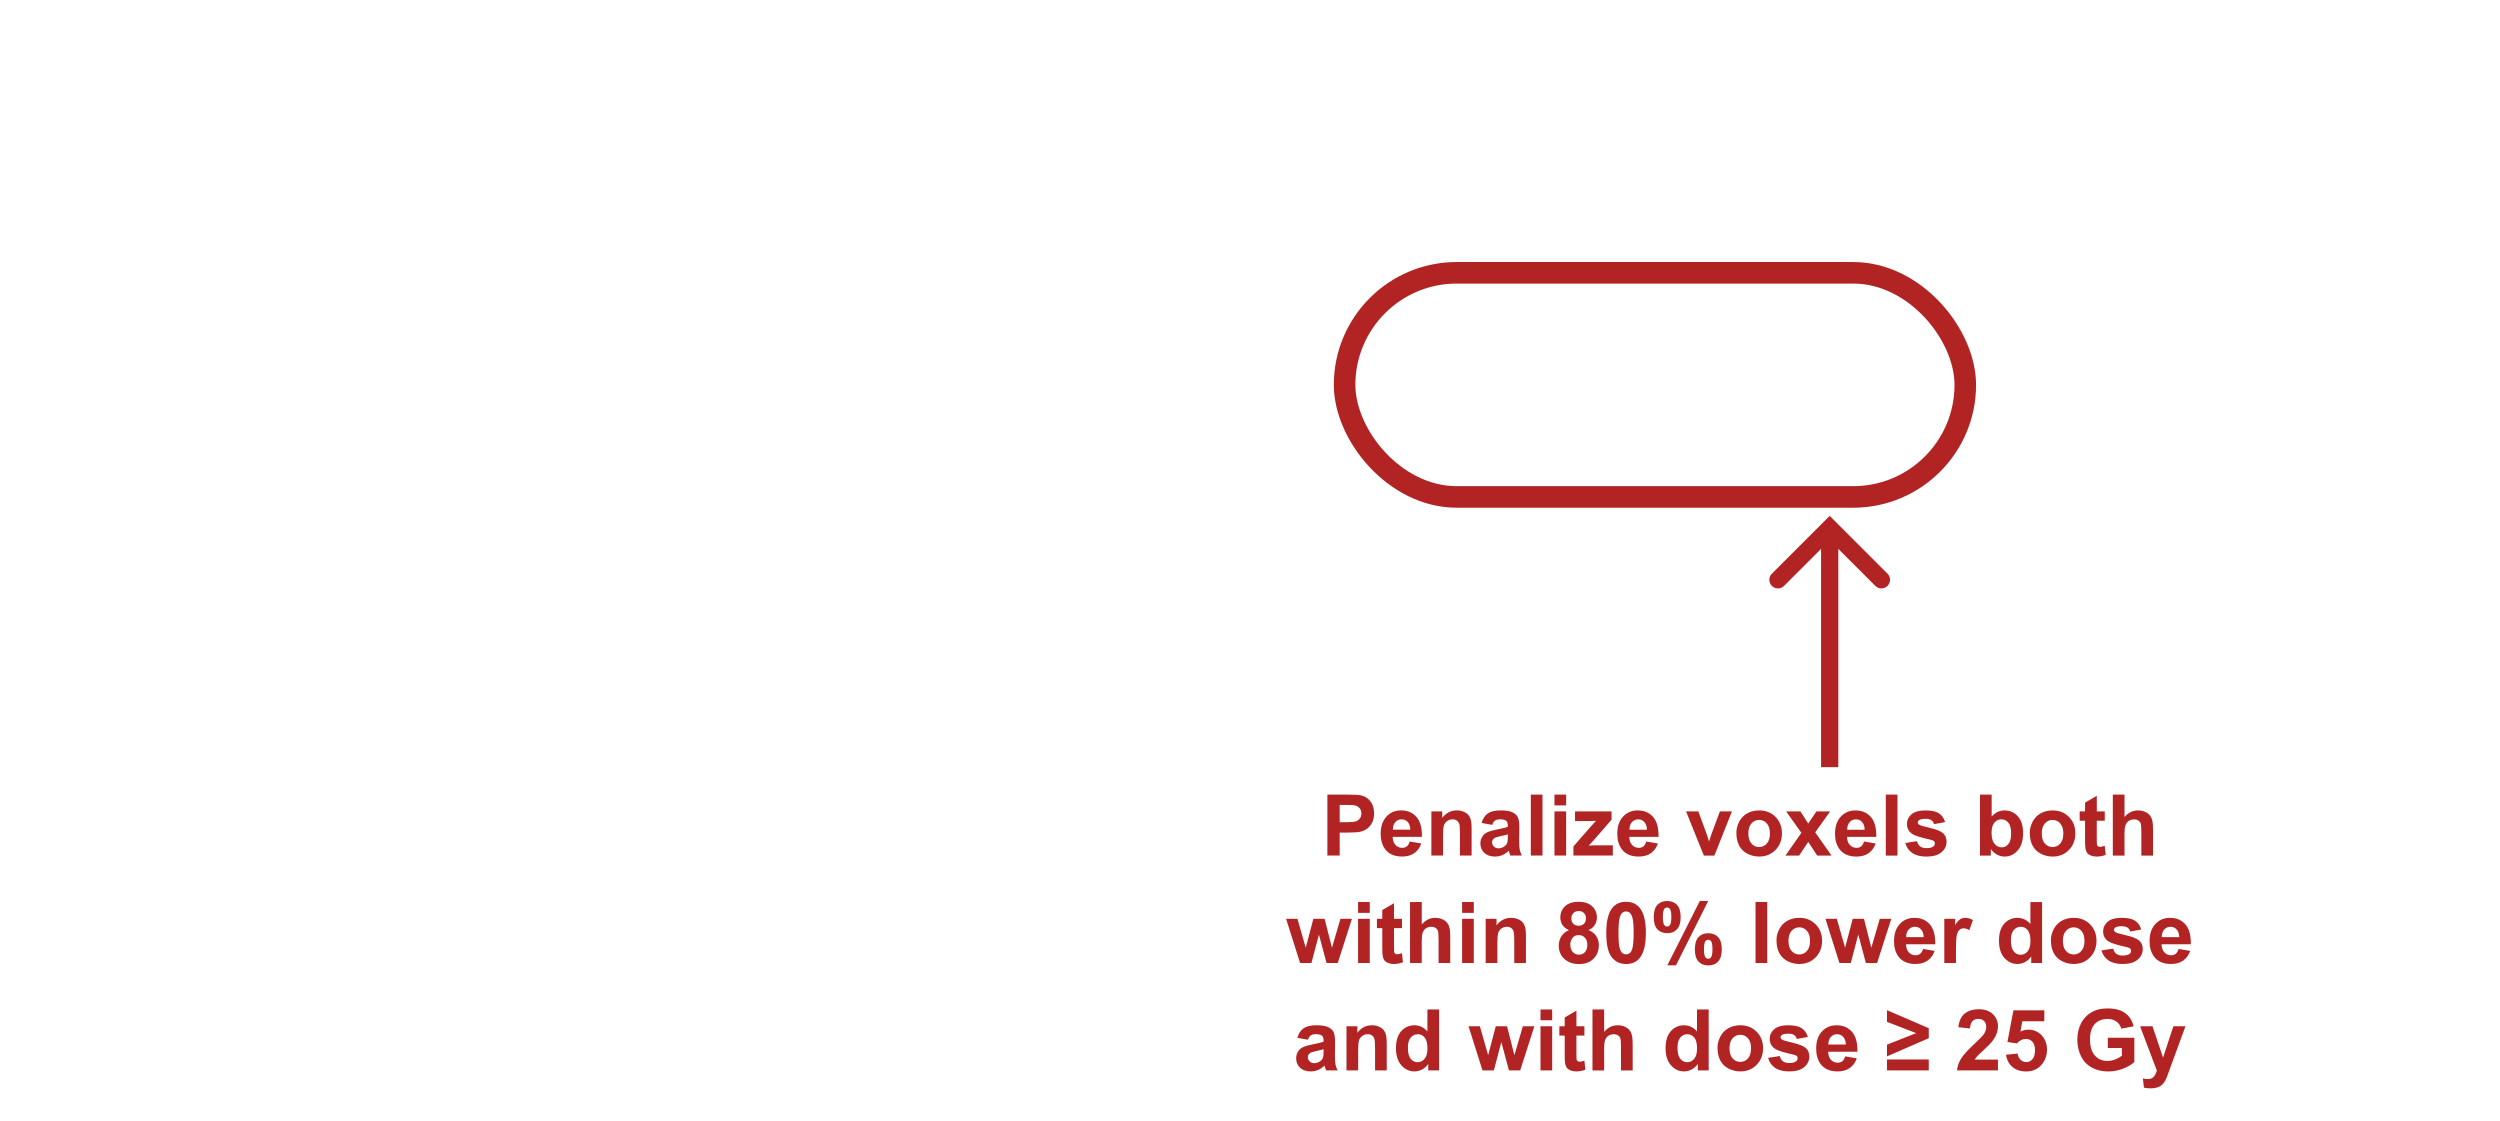 <?xml version="1.0" encoding="UTF-8" standalone="no"?>
<!-- Created with Inkscape (http://www.inkscape.org/) -->

<svg
   width="290mm"
   height="130mm"
   viewBox="0 0 290 130"
   version="1.1"
   id="svg1"
   xml:space="preserve"
   inkscape:version="1.3.2 (091e20e, 2023-11-25, custom)"
   sodipodi:docname="constraint_penalization3.svg"
   inkscape:export-filename="constraint_penalization.png"
   inkscape:export-xdpi="200"
   inkscape:export-ydpi="200"
   xmlns:inkscape="http://www.inkscape.org/namespaces/inkscape"
   xmlns:sodipodi="http://sodipodi.sourceforge.net/DTD/sodipodi-0.dtd"
   xmlns="http://www.w3.org/2000/svg"
   xmlns:svg="http://www.w3.org/2000/svg"><sodipodi:namedview
     id="namedview1"
     pagecolor="#ffffff"
     bordercolor="#000000"
     borderopacity="0.25"
     inkscape:showpageshadow="2"
     inkscape:pageopacity="0.0"
     inkscape:pagecheckerboard="0"
     inkscape:deskcolor="#d1d1d1"
     inkscape:document-units="mm"
     inkscape:zoom="0.72426347"
     inkscape:cx="542.62022"
     inkscape:cy="178.80234"
     inkscape:window-width="1920"
     inkscape:window-height="1009"
     inkscape:window-x="3832"
     inkscape:window-y="-8"
     inkscape:window-maximized="1"
     inkscape:current-layer="layer1" /><defs
     id="defs1"><clipPath
       clipPathUnits="userSpaceOnUse"
       id="clipEmfPath1"><path
         d="M 0,0 H 54.765 V 24.949 H 0 Z"
         id="path1-9" /></clipPath><pattern
       id="EMFhbasepattern"
       patternUnits="userSpaceOnUse"
       width="6"
       height="6"
       x="0"
       y="0" /></defs><g
     inkscape:label="Layer 1"
     inkscape:groupmode="layer"
     id="layer1"
     transform="translate(-7.262,-29.229)"><g
       id="text11-8"
       style="font-weight:700;font-size:9.878px;font-family:Aptos, Aptos_MSFontService, sans-serif;text-align:center;text-anchor:middle;fill:#b22424;stroke-width:0.265"
       aria-label="Penalize voxels both&#10;within 80% lower dose&#10;and with dose ≥ 25 Gy"><path
         style="font-family:Arial;-inkscape-font-specification:'Arial Bold'"
         d="m 161.238,128.474 v -7.071 h 2.291 q 1.302,0 1.698,0.106 0.608,0.159 1.018,0.695 0.41,0.531 0.41,1.375 0,0.651 -0.236,1.095 -0.236,0.444 -0.603,0.699 -0.362,0.251 -0.738,0.333 -0.511,0.101 -1.481,0.101 h -0.931 v 2.667 z m 1.428,-5.875 v 2.006 h 0.781 q 0.844,0 1.129,-0.111 0.285,-0.111 0.444,-0.347 0.164,-0.236 0.164,-0.55 0,-0.386 -0.227,-0.637 -0.227,-0.251 -0.574,-0.314 -0.256,-0.048 -1.027,-0.048 z m 8.117,4.244 1.35,0.227 q -0.26,0.743 -0.825,1.133 -0.559,0.386 -1.404,0.386 -1.336,0 -1.977,-0.873 -0.506,-0.699 -0.506,-1.765 0,-1.273 0.666,-1.992 0.666,-0.723 1.683,-0.723 1.143,0 1.804,0.757 0.661,0.752 0.632,2.31 h -3.395 q 0.015,0.603 0.328,0.941 0.314,0.333 0.781,0.333 0.318,0 0.535,-0.174 0.217,-0.174 0.328,-0.559 z m 0.077,-1.37 q -0.015,-0.588 -0.304,-0.892 -0.289,-0.309 -0.704,-0.309 -0.444,0 -0.733,0.323 -0.289,0.323 -0.285,0.878 z m 7.109,3 h -1.355 v -2.614 q 0,-0.83 -0.087,-1.071 -0.087,-0.246 -0.285,-0.381 -0.193,-0.135 -0.468,-0.135 -0.352,0 -0.632,0.193 -0.28,0.193 -0.386,0.511 -0.101,0.318 -0.101,1.177 v 2.32 h -1.355 v -5.122 h 1.259 v 0.752 q 0.67,-0.868 1.688,-0.868 0.449,0 0.82,0.164 0.371,0.159 0.559,0.41 0.193,0.251 0.265,0.569 0.077,0.318 0.077,0.912 z m 2.387,-3.559 -1.23,-0.222 q 0.207,-0.743 0.714,-1.1 0.506,-0.357 1.505,-0.357 0.907,0 1.35,0.217 0.444,0.212 0.622,0.545 0.183,0.328 0.183,1.211 l -0.015,1.582 q 0,0.675 0.063,0.998 0.068,0.318 0.246,0.685 h -1.341 q -0.053,-0.135 -0.13,-0.4 -0.034,-0.121 -0.048,-0.159 -0.347,0.338 -0.743,0.506 -0.395,0.169 -0.844,0.169 -0.791,0 -1.249,-0.429 -0.453,-0.429 -0.453,-1.085 0,-0.434 0.207,-0.772 0.207,-0.342 0.579,-0.521 0.376,-0.183 1.08,-0.318 0.95,-0.178 1.317,-0.333 v -0.135 q 0,-0.391 -0.193,-0.555 -0.193,-0.169 -0.728,-0.169 -0.362,0 -0.564,0.145 -0.203,0.14 -0.328,0.497 z m 1.813,1.1 q -0.26,0.087 -0.825,0.207 -0.564,0.121 -0.738,0.236 -0.265,0.188 -0.265,0.477 0,0.285 0.212,0.492 0.212,0.207 0.54,0.207 0.367,0 0.699,-0.241 0.246,-0.183 0.323,-0.449 0.053,-0.174 0.053,-0.661 z m 2.667,2.46 v -7.071 h 1.355 v 7.071 z m 2.744,-5.817 v -1.254 h 1.355 v 1.254 z m 0,5.817 v -5.122 h 1.355 v 5.122 z m 2.199,0 v -1.056 l 1.92,-2.204 q 0.473,-0.54 0.699,-0.767 -0.236,0.015 -0.622,0.019 l -1.809,0.01 v -1.124 h 4.235 v 0.96 l -1.958,2.257 -0.69,0.748 q 0.564,-0.034 0.699,-0.034 h 2.098 v 1.191 z m 8.45,-1.63 1.35,0.227 q -0.26,0.743 -0.825,1.133 -0.559,0.386 -1.404,0.386 -1.336,0 -1.977,-0.873 -0.506,-0.699 -0.506,-1.765 0,-1.273 0.666,-1.992 0.666,-0.723 1.683,-0.723 1.143,0 1.804,0.757 0.661,0.752 0.632,2.31 h -3.395 q 0.015,0.603 0.328,0.941 0.314,0.333 0.781,0.333 0.318,0 0.535,-0.174 0.217,-0.174 0.328,-0.559 z m 0.077,-1.37 q -0.015,-0.588 -0.304,-0.892 -0.289,-0.309 -0.704,-0.309 -0.444,0 -0.733,0.323 -0.289,0.323 -0.285,0.878 z m 6.603,3 -2.064,-5.122 h 1.423 l 0.965,2.614 0.28,0.873 q 0.111,-0.333 0.14,-0.439 0.068,-0.217 0.145,-0.434 l 0.974,-2.614 h 1.394 l -2.035,5.122 z m 3.772,-2.633 q 0,-0.675 0.333,-1.307 0.333,-0.632 0.941,-0.965 0.613,-0.333 1.365,-0.333 1.162,0 1.905,0.757 0.743,0.752 0.743,1.905 0,1.162 -0.752,1.929 -0.748,0.762 -1.886,0.762 -0.704,0 -1.346,-0.318 -0.637,-0.318 -0.969,-0.931 -0.333,-0.617 -0.333,-1.5 z m 1.389,0.072 q 0,0.762 0.362,1.167 0.362,0.405 0.892,0.405 0.531,0 0.887,-0.405 0.362,-0.405 0.362,-1.177 0,-0.752 -0.362,-1.158 -0.357,-0.405 -0.887,-0.405 -0.531,0 -0.892,0.405 -0.362,0.405 -0.362,1.167 z m 4.307,2.561 1.847,-2.638 -1.77,-2.484 h 1.654 l 0.907,1.408 0.955,-1.408 h 1.592 l -1.736,2.426 1.895,2.696 h -1.664 l -1.042,-1.587 -1.051,1.587 z m 9.111,-1.63 1.35,0.227 q -0.26,0.743 -0.825,1.133 -0.559,0.386 -1.404,0.386 -1.336,0 -1.977,-0.873 -0.506,-0.699 -0.506,-1.765 0,-1.273 0.666,-1.992 0.666,-0.723 1.683,-0.723 1.143,0 1.804,0.757 0.661,0.752 0.632,2.31 h -3.395 q 0.015,0.603 0.328,0.941 0.314,0.333 0.781,0.333 0.318,0 0.535,-0.174 0.217,-0.174 0.328,-0.559 z m 0.077,-1.37 q -0.015,-0.588 -0.304,-0.892 -0.289,-0.309 -0.704,-0.309 -0.444,0 -0.733,0.323 -0.289,0.323 -0.285,0.878 z m 2.45,3 v -7.071 h 1.355 v 7.071 z m 2.267,-1.461 1.36,-0.207 q 0.087,0.396 0.352,0.603 0.265,0.203 0.743,0.203 0.526,0 0.791,-0.193 0.178,-0.135 0.178,-0.362 0,-0.154 -0.097,-0.256 -0.101,-0.097 -0.453,-0.178 -1.64,-0.362 -2.079,-0.661 -0.608,-0.415 -0.608,-1.153 0,-0.666 0.526,-1.119 0.526,-0.453 1.63,-0.453 1.051,0 1.563,0.342 0.511,0.342 0.704,1.013 l -1.278,0.236 q -0.082,-0.299 -0.314,-0.458 -0.227,-0.159 -0.651,-0.159 -0.535,0 -0.767,0.15 -0.154,0.106 -0.154,0.275 0,0.145 0.135,0.246 0.183,0.135 1.264,0.381 1.085,0.246 1.514,0.603 0.424,0.362 0.424,1.008 0,0.704 -0.588,1.211 -0.588,0.506 -1.741,0.506 -1.047,0 -1.659,-0.424 -0.608,-0.424 -0.796,-1.153 z m 8.658,1.461 v -7.071 h 1.355 v 2.547 q 0.627,-0.714 1.486,-0.714 0.936,0 1.548,0.68 0.613,0.675 0.613,1.944 0,1.312 -0.627,2.021 -0.622,0.709 -1.514,0.709 -0.439,0 -0.868,-0.217 -0.424,-0.222 -0.733,-0.651 v 0.752 z m 1.346,-2.672 q 0,0.796 0.251,1.177 0.352,0.54 0.936,0.54 0.449,0 0.762,-0.381 0.318,-0.386 0.318,-1.211 0,-0.878 -0.318,-1.264 -0.318,-0.391 -0.815,-0.391 -0.487,0 -0.81,0.381 -0.323,0.376 -0.323,1.148 z m 4.432,0.039 q 0,-0.675 0.333,-1.307 0.333,-0.632 0.941,-0.965 0.613,-0.333 1.365,-0.333 1.162,0 1.905,0.757 0.743,0.752 0.743,1.905 0,1.162 -0.752,1.929 -0.748,0.762 -1.886,0.762 -0.704,0 -1.346,-0.318 -0.637,-0.318 -0.969,-0.931 -0.333,-0.617 -0.333,-1.5 z m 1.389,0.072 q 0,0.762 0.362,1.167 0.362,0.405 0.892,0.405 0.531,0 0.887,-0.405 0.362,-0.405 0.362,-1.177 0,-0.752 -0.362,-1.158 -0.357,-0.405 -0.887,-0.405 -0.531,0 -0.892,0.405 -0.362,0.405 -0.362,1.167 z m 7.307,-2.561 v 1.08 h -0.926 v 2.064 q 0,0.627 0.024,0.733 0.029,0.101 0.121,0.169 0.097,0.068 0.232,0.068 0.188,0 0.545,-0.13 l 0.116,1.051 q -0.473,0.203 -1.071,0.203 -0.367,0 -0.661,-0.121 -0.294,-0.125 -0.434,-0.318 -0.135,-0.198 -0.188,-0.531 -0.043,-0.236 -0.043,-0.955 v -2.233 h -0.622 v -1.08 h 0.622 V 122.334 l 1.36,-0.791 v 1.809 z m 2.291,-1.949 v 2.6 q 0.656,-0.767 1.568,-0.767 0.468,0 0.844,0.174 0.376,0.174 0.564,0.444 0.193,0.27 0.26,0.598 0.072,0.328 0.072,1.018 v 3.005 h -1.355 v -2.706 q 0,-0.805 -0.077,-1.023 -0.077,-0.217 -0.275,-0.342 -0.193,-0.13 -0.487,-0.13 -0.338,0 -0.603,0.164 -0.265,0.164 -0.391,0.497 -0.121,0.328 -0.121,0.974 v 2.566 h -1.355 v -7.071 z"
         id="path1" /><path
         style="font-family:Arial;-inkscape-font-specification:'Arial Bold'"
         d="m 158.071,140.935 -1.621,-5.122 h 1.317 l 0.96,3.357 0.883,-3.357 h 1.307 l 0.854,3.357 0.979,-3.357 h 1.336 l -1.645,5.122 h -1.302 l -0.883,-3.294 -0.868,3.294 z m 6.728,-5.817 v -1.254 h 1.355 v 1.254 z m 0,5.817 v -5.122 h 1.355 v 5.122 z m 5.093,-5.122 v 1.08 h -0.926 v 2.064 q 0,0.627 0.024,0.733 0.029,0.101 0.121,0.169 0.097,0.068 0.232,0.068 0.188,0 0.545,-0.13 l 0.116,1.051 q -0.473,0.203 -1.071,0.203 -0.367,0 -0.661,-0.121 -0.294,-0.125 -0.434,-0.318 -0.135,-0.198 -0.188,-0.531 -0.043,-0.236 -0.043,-0.955 v -2.233 h -0.622 v -1.08 h 0.622 v -1.018 l 1.36,-0.791 v 1.809 z m 2.291,-1.949 v 2.6 q 0.656,-0.767 1.568,-0.767 0.468,0 0.844,0.174 0.376,0.174 0.564,0.444 0.193,0.27 0.26,0.598 0.072,0.328 0.072,1.018 v 3.005 h -1.355 v -2.706 q 0,-0.805 -0.077,-1.023 -0.077,-0.217 -0.275,-0.342 -0.193,-0.13 -0.487,-0.13 -0.338,0 -0.603,0.164 -0.265,0.164 -0.391,0.497 -0.121,0.328 -0.121,0.974 v 2.566 h -1.355 v -7.071 z m 4.683,1.254 v -1.254 h 1.355 v 1.254 z m 0,5.817 v -5.122 h 1.355 v 5.122 z m 7.404,0 h -1.355 v -2.614 q 0,-0.83 -0.087,-1.071 -0.087,-0.246 -0.285,-0.381 -0.193,-0.135 -0.468,-0.135 -0.352,0 -0.632,0.193 -0.28,0.193 -0.386,0.511 -0.101,0.318 -0.101,1.177 v 2.32 h -1.355 v -5.122 h 1.259 v 0.752 q 0.67,-0.868 1.688,-0.868 0.449,0 0.82,0.164 0.371,0.159 0.559,0.41 0.193,0.251 0.265,0.569 0.077,0.318 0.077,0.912 z m 4.992,-3.815 q -0.526,-0.222 -0.767,-0.608 -0.236,-0.391 -0.236,-0.854 0,-0.791 0.55,-1.307 0.555,-0.516 1.572,-0.516 1.008,0 1.563,0.516 0.559,0.516 0.559,1.307 0,0.492 -0.256,0.878 -0.256,0.381 -0.719,0.584 0.588,0.236 0.892,0.69 0.309,0.453 0.309,1.047 0,0.979 -0.627,1.592 -0.622,0.613 -1.659,0.613 -0.965,0 -1.606,-0.506 -0.757,-0.598 -0.757,-1.64 0,-0.574 0.285,-1.051 0.285,-0.482 0.897,-0.743 z m 0.28,-1.365 q 0,0.405 0.227,0.632 0.232,0.227 0.613,0.227 0.386,0 0.617,-0.227 0.232,-0.232 0.232,-0.637 0,-0.381 -0.232,-0.608 -0.227,-0.232 -0.603,-0.232 -0.391,0 -0.622,0.232 -0.232,0.232 -0.232,0.613 z m -0.125,3.029 q 0,0.559 0.285,0.873 0.289,0.314 0.719,0.314 0.42,0 0.695,-0.299 0.275,-0.304 0.275,-0.873 0,-0.497 -0.28,-0.796 -0.28,-0.304 -0.709,-0.304 -0.497,0 -0.743,0.342 -0.241,0.342 -0.241,0.743 z m 6.468,-4.949 q 1.027,0 1.606,0.733 0.69,0.868 0.69,2.879 0,2.006 -0.695,2.884 -0.574,0.723 -1.601,0.723 -1.032,0 -1.664,-0.791 -0.632,-0.796 -0.632,-2.831 0,-1.997 0.695,-2.875 0.574,-0.723 1.601,-0.723 z m 0,1.124 q -0.246,0 -0.439,0.159 -0.193,0.154 -0.299,0.559 -0.14,0.526 -0.14,1.77 0,1.244 0.125,1.712 0.125,0.463 0.314,0.617 0.193,0.154 0.439,0.154 0.246,0 0.439,-0.154 0.193,-0.159 0.299,-0.564 0.14,-0.521 0.14,-1.765 0,-1.244 -0.125,-1.707 -0.125,-0.468 -0.318,-0.622 -0.188,-0.159 -0.434,-0.159 z m 3.212,0.651 q 0,-0.95 0.415,-1.408 0.42,-0.458 1.133,-0.458 0.738,0 1.153,0.458 0.42,0.453 0.42,1.408 0,0.95 -0.42,1.408 -0.415,0.458 -1.129,0.458 -0.738,0 -1.158,-0.453 -0.415,-0.458 -0.415,-1.413 z m 1.056,-0.01 q 0,0.69 0.159,0.926 0.121,0.174 0.333,0.174 0.217,0 0.338,-0.174 0.154,-0.236 0.154,-0.926 0,-0.69 -0.154,-0.921 -0.121,-0.178 -0.338,-0.178 -0.212,0 -0.333,0.174 -0.159,0.236 -0.159,0.926 z m 1.524,5.604 h -1.003 l 3.767,-7.461 h 0.974 z m 2.19,-1.857 q 0,-0.95 0.415,-1.408 0.42,-0.458 1.143,-0.458 0.728,0 1.143,0.458 0.42,0.458 0.42,1.408 0,0.955 -0.42,1.413 -0.415,0.458 -1.129,0.458 -0.738,0 -1.158,-0.458 -0.415,-0.458 -0.415,-1.413 z m 1.056,-0.005 q 0,0.69 0.159,0.921 0.121,0.178 0.333,0.178 0.217,0 0.333,-0.174 0.159,-0.236 0.159,-0.926 0,-0.69 -0.154,-0.926 -0.121,-0.174 -0.338,-0.174 -0.217,0 -0.333,0.174 -0.159,0.236 -0.159,0.926 z m 5.981,1.592 v -7.071 h 1.355 v 7.071 z m 2.431,-2.633 q 0,-0.675 0.333,-1.307 0.333,-0.632 0.941,-0.965 0.613,-0.333 1.365,-0.333 1.162,0 1.905,0.757 0.743,0.752 0.743,1.905 0,1.162 -0.752,1.929 -0.748,0.762 -1.886,0.762 -0.704,0 -1.346,-0.318 -0.637,-0.318 -0.969,-0.931 -0.333,-0.617 -0.333,-1.5 z m 1.389,0.072 q 0,0.762 0.362,1.167 0.362,0.405 0.892,0.405 0.531,0 0.887,-0.405 0.362,-0.405 0.362,-1.177 0,-0.752 -0.362,-1.158 -0.357,-0.405 -0.887,-0.405 -0.531,0 -0.892,0.405 -0.362,0.405 -0.362,1.167 z m 5.913,2.561 -1.621,-5.122 h 1.317 l 0.96,3.357 0.883,-3.357 h 1.307 l 0.854,3.357 0.979,-3.357 h 1.336 l -1.645,5.122 h -1.302 l -0.883,-3.294 -0.868,3.294 z m 9.694,-1.63 1.35,0.227 q -0.26,0.743 -0.825,1.133 -0.559,0.386 -1.404,0.386 -1.336,0 -1.977,-0.873 -0.506,-0.699 -0.506,-1.765 0,-1.273 0.666,-1.992 0.666,-0.723 1.683,-0.723 1.143,0 1.804,0.757 0.661,0.752 0.632,2.31 h -3.395 q 0.015,0.603 0.328,0.941 0.314,0.333 0.781,0.333 0.318,0 0.535,-0.174 0.217,-0.174 0.328,-0.559 z m 0.077,-1.37 q -0.015,-0.588 -0.304,-0.892 -0.289,-0.309 -0.704,-0.309 -0.444,0 -0.733,0.323 -0.289,0.323 -0.285,0.878 z m 3.748,3 h -1.355 v -5.122 h 1.259 v 0.728 q 0.323,-0.516 0.579,-0.68 0.26,-0.164 0.588,-0.164 0.463,0 0.892,0.256 l -0.42,1.182 q -0.342,-0.222 -0.637,-0.222 -0.285,0 -0.482,0.159 -0.198,0.154 -0.314,0.564 -0.111,0.41 -0.111,1.717 z m 9.989,0 h -1.259 v -0.752 q -0.314,0.439 -0.743,0.656 -0.424,0.212 -0.859,0.212 -0.883,0 -1.514,-0.709 -0.627,-0.714 -0.627,-1.987 0,-1.302 0.613,-1.977 0.613,-0.68 1.548,-0.68 0.859,0 1.486,0.714 v -2.547 h 1.355 z m -3.617,-2.672 q 0,0.82 0.227,1.186 0.328,0.531 0.916,0.531 0.468,0 0.796,-0.395 0.328,-0.4 0.328,-1.191 0,-0.883 -0.318,-1.268 -0.318,-0.391 -0.815,-0.391 -0.482,0 -0.81,0.386 -0.323,0.381 -0.323,1.143 z m 4.64,0.039 q 0,-0.675 0.333,-1.307 0.333,-0.632 0.941,-0.965 0.613,-0.333 1.365,-0.333 1.162,0 1.905,0.757 0.743,0.752 0.743,1.905 0,1.162 -0.752,1.929 -0.748,0.762 -1.886,0.762 -0.704,0 -1.346,-0.318 -0.637,-0.318 -0.969,-0.931 -0.333,-0.617 -0.333,-1.5 z m 1.389,0.072 q 0,0.762 0.362,1.167 0.362,0.405 0.892,0.405 0.531,0 0.887,-0.405 0.362,-0.405 0.362,-1.177 0,-0.752 -0.362,-1.158 -0.357,-0.405 -0.887,-0.405 -0.531,0 -0.892,0.405 -0.362,0.405 -0.362,1.167 z m 4.481,1.1 1.36,-0.207 q 0.087,0.396 0.352,0.603 0.265,0.203 0.743,0.203 0.526,0 0.791,-0.193 0.178,-0.135 0.178,-0.362 0,-0.154 -0.097,-0.256 -0.101,-0.097 -0.453,-0.178 -1.64,-0.362 -2.079,-0.661 -0.608,-0.415 -0.608,-1.153 0,-0.666 0.526,-1.119 0.526,-0.453 1.63,-0.453 1.051,0 1.563,0.342 0.511,0.342 0.704,1.013 l -1.278,0.236 q -0.082,-0.299 -0.314,-0.458 -0.227,-0.159 -0.651,-0.159 -0.535,0 -0.767,0.15 -0.154,0.106 -0.154,0.275 0,0.145 0.135,0.246 0.183,0.135 1.264,0.381 1.085,0.246 1.514,0.603 0.424,0.362 0.424,1.008 0,0.704 -0.588,1.211 -0.588,0.506 -1.741,0.506 -1.047,0 -1.659,-0.424 -0.608,-0.424 -0.796,-1.153 z m 8.937,-0.169 1.35,0.227 q -0.26,0.743 -0.825,1.133 -0.559,0.386 -1.404,0.386 -1.336,0 -1.977,-0.873 -0.506,-0.699 -0.506,-1.765 0,-1.273 0.666,-1.992 0.666,-0.723 1.683,-0.723 1.143,0 1.804,0.757 0.661,0.752 0.632,2.31 h -3.395 q 0.015,0.603 0.328,0.941 0.314,0.333 0.781,0.333 0.318,0 0.535,-0.174 0.217,-0.174 0.328,-0.559 z m 0.077,-1.37 q -0.015,-0.588 -0.304,-0.892 -0.289,-0.309 -0.704,-0.309 -0.444,0 -0.733,0.323 -0.289,0.323 -0.285,0.878 z"
         id="path5" /><path
         style="font-family:Arial;-inkscape-font-specification:'Arial Bold'"
         d="m 158.985,149.838 -1.23,-0.222 q 0.207,-0.743 0.714,-1.1 0.506,-0.357 1.505,-0.357 0.907,0 1.35,0.217 0.444,0.212 0.622,0.545 0.183,0.328 0.183,1.211 l -0.015,1.582 q 0,0.675 0.063,0.998 0.068,0.318 0.246,0.685 h -1.341 q -0.053,-0.135 -0.13,-0.4 -0.034,-0.121 -0.048,-0.159 -0.347,0.338 -0.743,0.506 -0.395,0.169 -0.844,0.169 -0.791,0 -1.249,-0.429 -0.453,-0.429 -0.453,-1.085 0,-0.434 0.207,-0.772 0.207,-0.342 0.579,-0.521 0.376,-0.183 1.08,-0.318 0.95,-0.178 1.317,-0.333 v -0.135 q 0,-0.391 -0.193,-0.555 -0.193,-0.169 -0.728,-0.169 -0.362,0 -0.564,0.145 -0.203,0.14 -0.328,0.497 z m 1.813,1.1 q -0.26,0.087 -0.825,0.207 -0.564,0.121 -0.738,0.236 -0.265,0.188 -0.265,0.477 0,0.285 0.212,0.492 0.212,0.207 0.54,0.207 0.367,0 0.699,-0.241 0.246,-0.183 0.323,-0.449 0.053,-0.174 0.053,-0.661 z m 7.326,2.46 h -1.355 v -2.614 q 0,-0.83 -0.087,-1.071 -0.087,-0.246 -0.285,-0.381 -0.193,-0.135 -0.468,-0.135 -0.352,0 -0.632,0.193 -0.28,0.193 -0.386,0.511 -0.101,0.318 -0.101,1.177 v 2.32 h -1.355 v -5.122 h 1.259 v 0.752 q 0.67,-0.868 1.688,-0.868 0.449,0 0.82,0.164 0.371,0.159 0.559,0.41 0.193,0.251 0.265,0.569 0.077,0.318 0.077,0.912 z m 6.072,0 h -1.259 v -0.752 q -0.314,0.439 -0.743,0.656 -0.424,0.212 -0.859,0.212 -0.883,0 -1.514,-0.709 -0.627,-0.714 -0.627,-1.987 0,-1.302 0.613,-1.977 0.613,-0.68 1.548,-0.68 0.859,0 1.486,0.714 v -2.547 h 1.355 z m -3.617,-2.672 q 0,0.82 0.227,1.186 0.328,0.531 0.916,0.531 0.468,0 0.796,-0.395 0.328,-0.4 0.328,-1.191 0,-0.883 -0.318,-1.268 -0.318,-0.391 -0.815,-0.391 -0.482,0 -0.81,0.386 -0.323,0.381 -0.323,1.143 z m 8.653,2.672 -1.621,-5.122 h 1.317 l 0.96,3.357 0.883,-3.357 h 1.307 l 0.854,3.357 0.979,-3.357 h 1.336 l -1.645,5.122 h -1.302 l -0.883,-3.294 -0.868,3.294 z m 6.728,-5.817 v -1.254 h 1.355 v 1.254 z m 0,5.817 v -5.122 h 1.355 v 5.122 z m 5.093,-5.122 v 1.08 h -0.926 v 2.064 q 0,0.627 0.024,0.733 0.029,0.101 0.121,0.169 0.097,0.068 0.232,0.068 0.188,0 0.545,-0.13 l 0.116,1.051 q -0.473,0.203 -1.071,0.203 -0.367,0 -0.661,-0.121 -0.294,-0.125 -0.434,-0.318 -0.135,-0.198 -0.188,-0.531 -0.043,-0.236 -0.043,-0.955 v -2.233 h -0.622 v -1.08 h 0.622 v -1.018 l 1.36,-0.791 v 1.809 z m 2.291,-1.949 v 2.6 q 0.656,-0.767 1.568,-0.767 0.468,0 0.844,0.174 0.376,0.174 0.564,0.444 0.193,0.27 0.26,0.598 0.072,0.328 0.072,1.018 v 3.005 h -1.355 v -2.706 q 0,-0.805 -0.077,-1.023 -0.077,-0.217 -0.275,-0.342 -0.193,-0.13 -0.487,-0.13 -0.338,0 -0.603,0.164 -0.265,0.164 -0.391,0.497 -0.121,0.328 -0.121,0.974 v 2.566 h -1.355 v -7.071 z m 12.125,7.071 h -1.259 v -0.752 q -0.314,0.439 -0.743,0.656 -0.424,0.212 -0.859,0.212 -0.883,0 -1.514,-0.709 -0.627,-0.714 -0.627,-1.987 0,-1.302 0.613,-1.977 0.613,-0.68 1.548,-0.68 0.859,0 1.486,0.714 v -2.547 h 1.355 z m -3.617,-2.672 q 0,0.82 0.227,1.186 0.328,0.531 0.916,0.531 0.468,0 0.796,-0.395 0.328,-0.4 0.328,-1.191 0,-0.883 -0.318,-1.268 -0.318,-0.391 -0.815,-0.391 -0.482,0 -0.81,0.386 -0.323,0.381 -0.323,1.143 z m 4.64,0.039 q 0,-0.675 0.333,-1.307 0.333,-0.632 0.941,-0.965 0.613,-0.333 1.365,-0.333 1.162,0 1.905,0.757 0.743,0.752 0.743,1.905 0,1.162 -0.752,1.929 -0.748,0.762 -1.886,0.762 -0.704,0 -1.346,-0.318 -0.637,-0.318 -0.969,-0.931 -0.333,-0.617 -0.333,-1.5 z m 1.389,0.072 q 0,0.762 0.362,1.167 0.362,0.405 0.892,0.405 0.531,0 0.887,-0.405 0.362,-0.405 0.362,-1.177 0,-0.752 -0.362,-1.158 -0.357,-0.405 -0.887,-0.405 -0.531,0 -0.892,0.405 -0.362,0.405 -0.362,1.167 z m 4.481,1.1 1.36,-0.207 q 0.087,0.396 0.352,0.603 0.265,0.203 0.743,0.203 0.526,0 0.791,-0.193 0.178,-0.135 0.178,-0.362 0,-0.154 -0.097,-0.256 -0.101,-0.097 -0.453,-0.178 -1.64,-0.362 -2.079,-0.661 -0.608,-0.415 -0.608,-1.153 0,-0.666 0.526,-1.119 0.526,-0.453 1.63,-0.453 1.051,0 1.563,0.342 0.511,0.342 0.704,1.013 l -1.278,0.236 q -0.082,-0.299 -0.314,-0.458 -0.227,-0.159 -0.651,-0.159 -0.535,0 -0.767,0.15 -0.154,0.106 -0.154,0.275 0,0.145 0.135,0.246 0.183,0.135 1.264,0.381 1.085,0.246 1.514,0.603 0.424,0.362 0.424,1.008 0,0.704 -0.588,1.211 -0.588,0.506 -1.741,0.506 -1.047,0 -1.659,-0.424 -0.608,-0.424 -0.796,-1.153 z m 8.937,-0.169 1.35,0.227 q -0.26,0.743 -0.825,1.133 -0.559,0.386 -1.404,0.386 -1.336,0 -1.977,-0.873 -0.506,-0.699 -0.506,-1.765 0,-1.273 0.666,-1.992 0.666,-0.723 1.683,-0.723 1.143,0 1.804,0.757 0.661,0.752 0.632,2.31 h -3.395 q 0.015,0.603 0.328,0.941 0.314,0.333 0.781,0.333 0.318,0 0.535,-0.174 0.217,-0.174 0.328,-0.559 z m 0.077,-1.37 q -0.015,-0.588 -0.304,-0.892 -0.289,-0.309 -0.704,-0.309 -0.444,0 -0.733,0.323 -0.289,0.323 -0.285,0.878 z m 4.775,1.37 v -1.36 l 3.386,-1.336 -3.386,-1.312 v -1.355 l 4.847,2.093 v 1.162 z m 0,1.63 v -1.268 h 4.847 v 1.268 z m 12.873,-1.259 v 1.259 h -4.751 q 0.077,-0.714 0.463,-1.35 0.386,-0.641 1.524,-1.698 0.916,-0.854 1.124,-1.158 0.28,-0.42 0.28,-0.83 0,-0.453 -0.246,-0.695 -0.241,-0.246 -0.67,-0.246 -0.424,0 -0.675,0.256 -0.251,0.256 -0.289,0.849 l -1.35,-0.135 q 0.121,-1.119 0.757,-1.606 0.637,-0.487 1.592,-0.487 1.047,0 1.645,0.564 0.598,0.564 0.598,1.404 0,0.477 -0.174,0.912 -0.169,0.429 -0.54,0.902 -0.246,0.314 -0.887,0.902 -0.641,0.588 -0.815,0.781 -0.169,0.193 -0.275,0.376 z m 0.936,-0.559 1.35,-0.14 q 0.058,0.458 0.342,0.728 0.285,0.265 0.656,0.265 0.424,0 0.719,-0.342 0.294,-0.347 0.294,-1.042 0,-0.651 -0.294,-0.974 -0.289,-0.328 -0.757,-0.328 -0.584,0 -1.047,0.516 l -1.1,-0.159 0.695,-3.68 h 3.584 v 1.268 h -2.556 l -0.212,1.201 q 0.453,-0.227 0.926,-0.227 0.902,0 1.529,0.656 0.627,0.656 0.627,1.703 0,0.873 -0.506,1.558 -0.69,0.936 -1.915,0.936 -0.979,0 -1.596,-0.526 -0.617,-0.526 -0.738,-1.413 z m 11.807,-0.781 V 149.606 h 3.077 v 2.817 q -0.449,0.434 -1.302,0.767 -0.849,0.328 -1.722,0.328 -1.109,0 -1.934,-0.463 -0.825,-0.468 -1.24,-1.331 -0.415,-0.868 -0.415,-1.886 0,-1.105 0.463,-1.963 0.463,-0.859 1.355,-1.317 0.68,-0.352 1.693,-0.352 1.317,0 2.055,0.555 0.743,0.55 0.955,1.524 l -1.418,0.265 q -0.15,-0.521 -0.564,-0.82 -0.41,-0.304 -1.027,-0.304 -0.936,0 -1.49,0.593 -0.55,0.593 -0.55,1.76 0,1.259 0.559,1.891 0.559,0.627 1.466,0.627 0.449,0 0.897,-0.174 0.453,-0.178 0.777,-0.429 v -0.897 z m 3.743,-2.522 h 1.442 l 1.225,3.637 1.196,-3.637 h 1.404 l -1.809,4.929 -0.323,0.892 q -0.178,0.449 -0.342,0.685 -0.159,0.236 -0.371,0.381 -0.207,0.15 -0.516,0.232 -0.304,0.082 -0.69,0.082 -0.391,0 -0.767,-0.082 l -0.121,-1.061 q 0.318,0.063 0.574,0.063 0.473,0 0.699,-0.28 0.227,-0.275 0.347,-0.704 z"
         id="path6" /></g><g
       id="path19-2"
       transform="translate(10.583)"><path
         style="color:#000000;fill:#b22424;stroke-linejoin:round;-inkscape-stroke:none;paint-order:stroke markers fill"
         d="m 207.924,90.984 v 27.234 h 2 V 90.984 Z"
         id="path3" /><g
         id="g2"><path
           style="color:#000000;fill:#b22424;stroke-linecap:round;-inkscape-stroke:none"
           d="m 208.924,89.07 -6.707,6.707 a 1,1 0 0 0 0,1.414 1,1 0 0 0 1.414,0 l 5.293,-5.293 5.293,5.293 a 1,1 0 0 0 1.414,0 1,1 0 0 0 0,-1.414 z"
           id="path2" /></g><path
         style="color:#000000;fill:#c00000;stroke-linejoin:round;-inkscape-stroke:none;paint-order:stroke markers fill"
         d="M 208.925,118.218 V 90.985"
         id="path4" /></g><rect
       style="fill:none;fill-opacity:1;stroke:#b22424;stroke-width:2.5;stroke-linejoin:round;stroke-dasharray:none;stroke-opacity:1;paint-order:stroke markers fill"
       id="rect13"
       width="72"
       height="26"
       x="163.235"
       y="60.874"
       ry="13"
       rx="13" /></g></svg>
